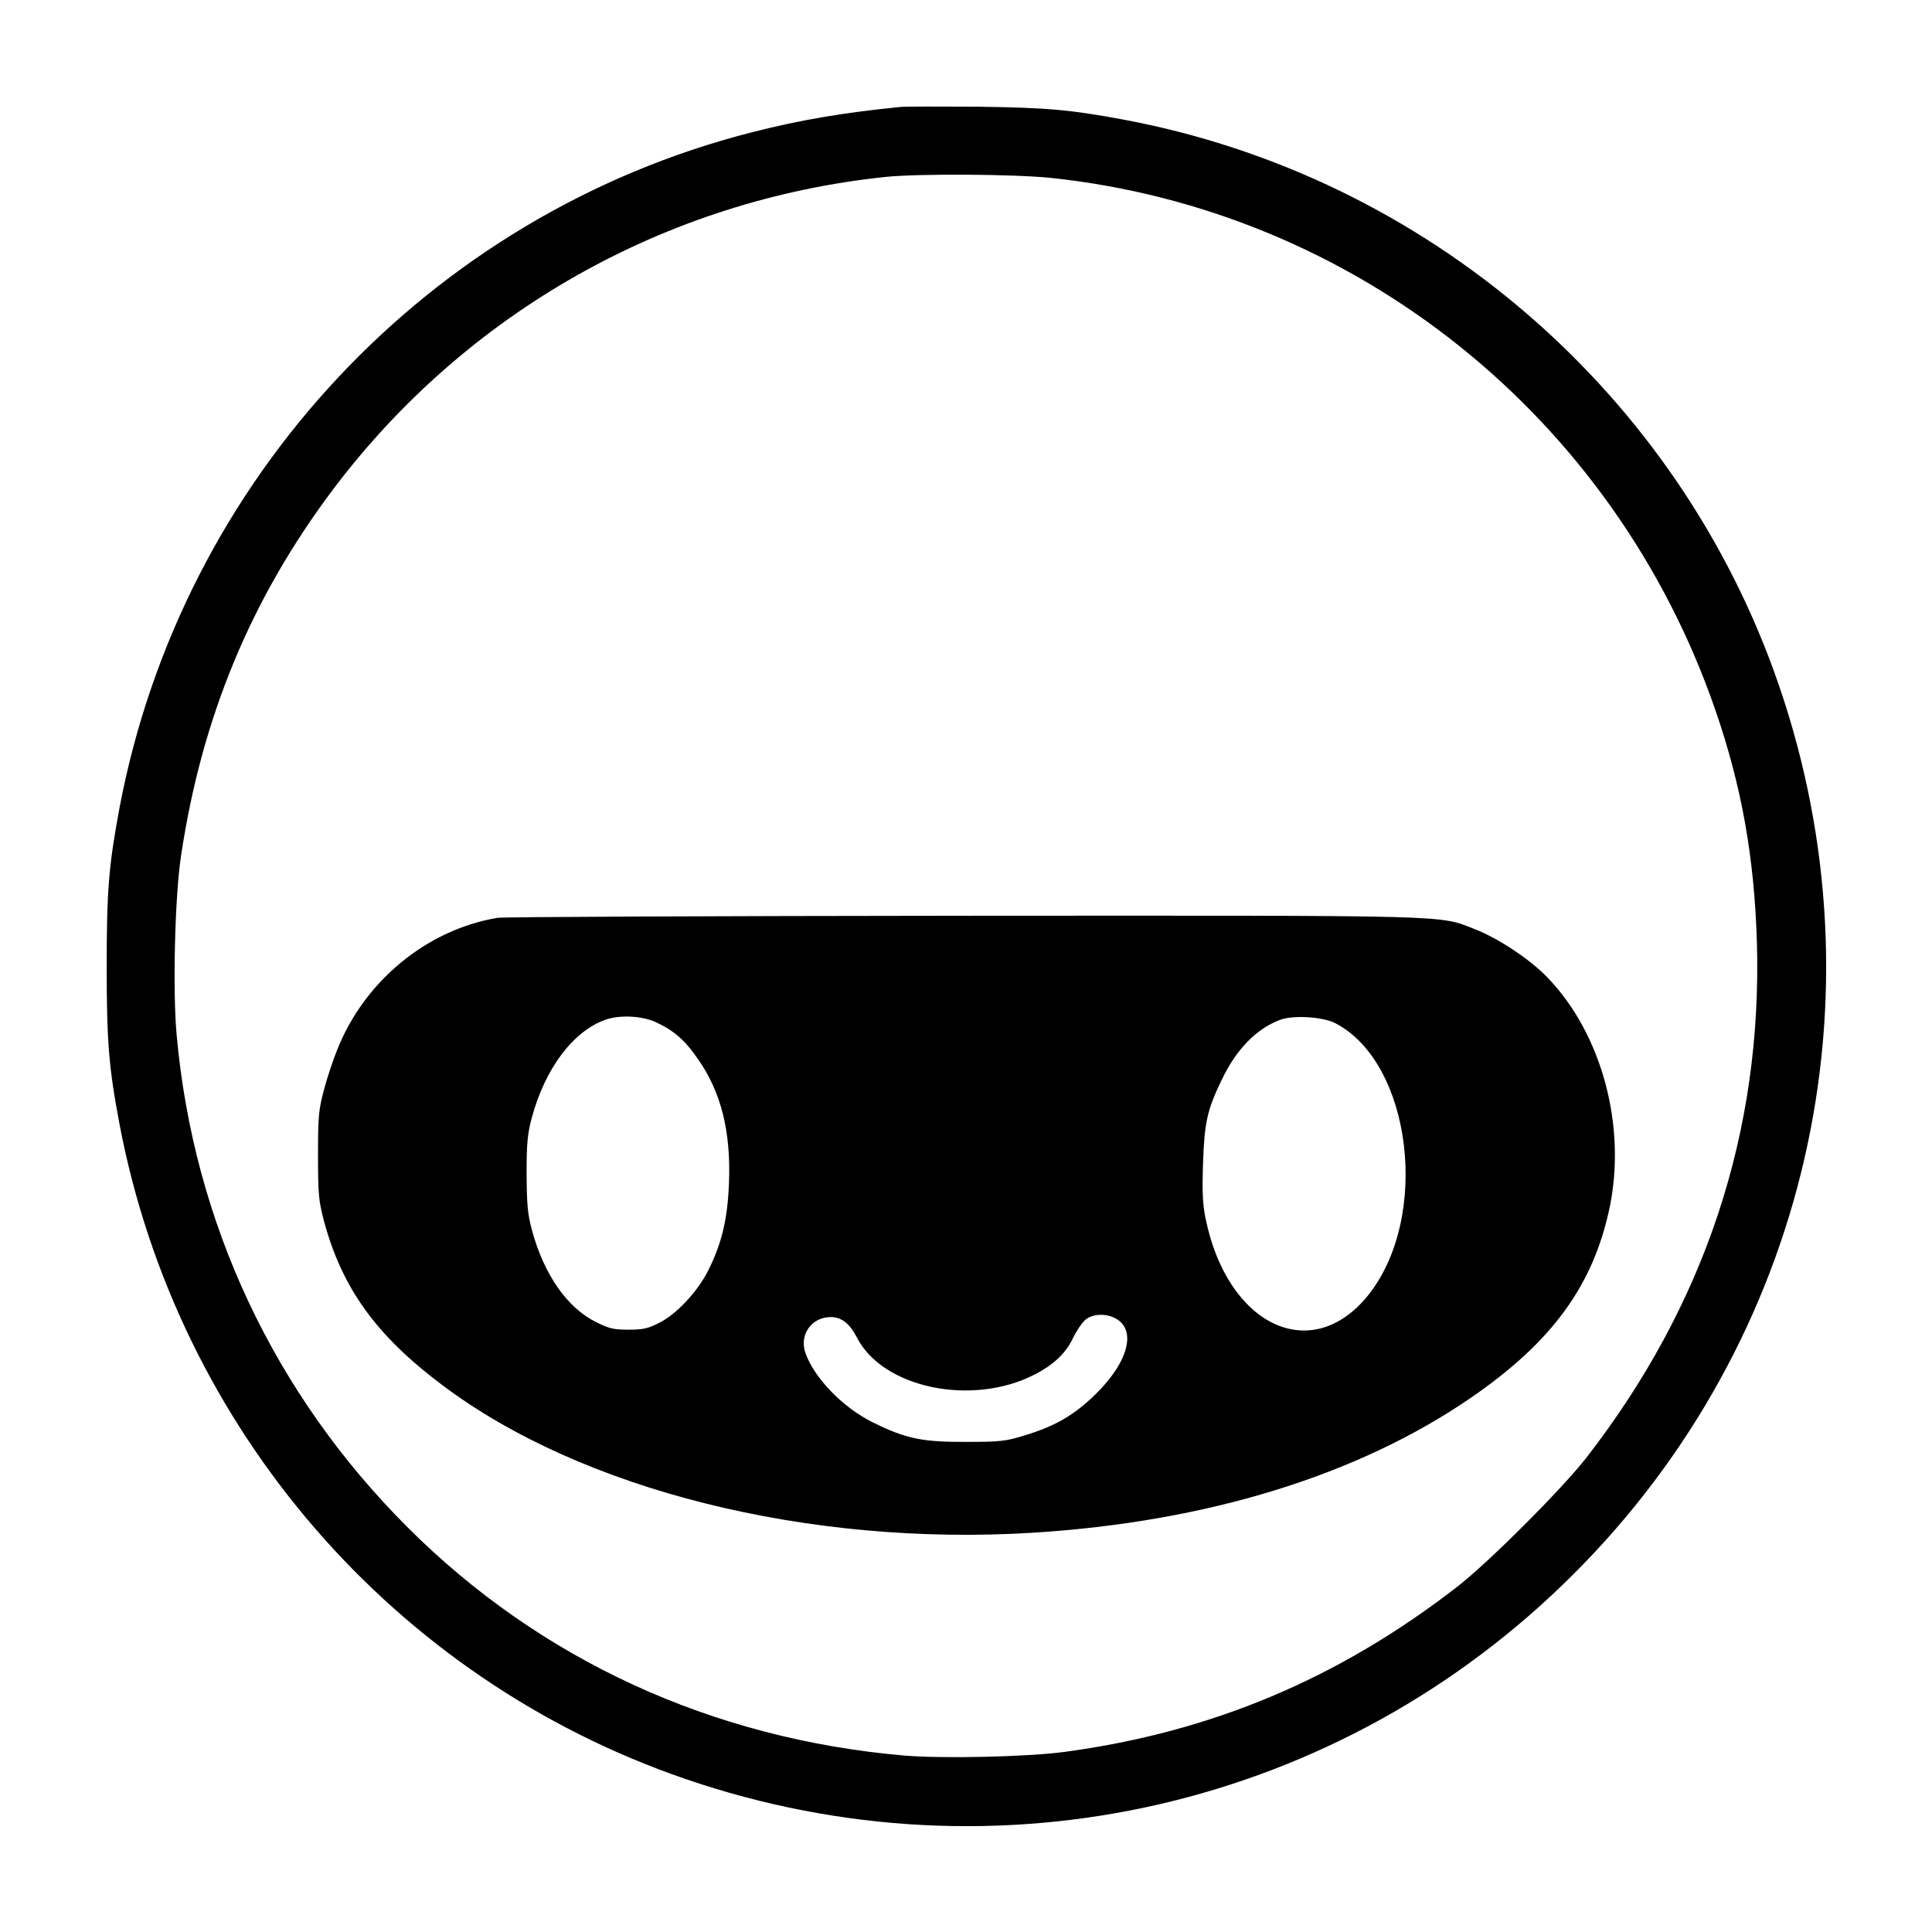 <?xml version="1.0" standalone="no"?>
<!DOCTYPE svg PUBLIC "-//W3C//DTD SVG 20010904//EN"
 "http://www.w3.org/TR/2001/REC-SVG-20010904/DTD/svg10.dtd">
<svg version="1.0" xmlns="http://www.w3.org/2000/svg"
 width="842pt" height="842pt" viewBox="0 0 842 842"
 preserveAspectRatio="xMidYMid meet">

<g transform="translate(0,842) scale(0.1,-0.1)"
fill="#000000" stroke="none">
<path d="M3925 7954 c-258 -26 -438 -57 -650 -111 -1405 -359 -2483 -1511
-2754 -2943 -47 -251 -56 -361 -56 -690 0 -329 9 -442 56 -690 252 -1325 1195
-2417 2466 -2853 1363 -468 2855 -124 3872 894 1018 1017 1362 2509 894 3872
-436 1272 -1534 2219 -2858 2466 -231 43 -334 52 -635 56 -162 1 -313 1 -335
-1z m652 -309 c1331 -140 2459 -1043 2899 -2320 115 -333 170 -644 181 -1015
23 -823 -226 -1575 -741 -2240 -104 -135 -431 -462 -566 -566 -516 -400 -1070
-633 -1710 -719 -162 -22 -534 -30 -700 -16 -838 73 -1586 417 -2165 996 -581
581 -931 1326 -1005 2143 -18 191 -8 607 19 782 90 603 305 1121 661 1595 581
772 1450 1264 2410 1364 147 15 557 12 717 -4z"/>
<path d="M2168 4420 c-308 -52 -579 -275 -698 -574 -18 -44 -44 -122 -58 -175
-23 -87 -26 -113 -26 -286 0 -173 3 -198 26 -287 79 -292 227 -498 515 -714
608 -458 1594 -704 2573 -644 760 47 1418 250 1910 588 354 243 534 490 605
829 74 356 -34 756 -269 1001 -76 80 -215 172 -317 212 -164 63 -55 60 -2233
59 -1089 -1 -2002 -5 -2028 -9z m691 -455 c77 -36 126 -78 181 -158 102 -144
146 -317 137 -542 -6 -158 -31 -264 -92 -385 -46 -90 -137 -188 -212 -225 -49
-25 -70 -30 -133 -30 -65 0 -84 4 -142 33 -126 62 -228 208 -280 402 -19 71
-22 111 -23 245 0 136 4 173 23 245 58 214 180 376 321 426 62 22 159 17 220
-11z m2960 -4 c335 -173 416 -849 142 -1188 -247 -304 -612 -130 -707 337 -13
65 -15 116 -11 239 6 179 18 234 82 366 63 132 150 221 253 260 57 22 186 14
241 -14z m-965 -1283 c102 -46 68 -189 -78 -333 -94 -92 -176 -140 -311 -181
-82 -25 -104 -28 -255 -28 -190 -1 -263 14 -406 85 -132 65 -258 196 -295 306
-25 78 29 153 112 153 46 0 83 -29 113 -88 112 -221 500 -302 772 -164 85 43
139 94 170 160 15 31 39 67 53 79 29 26 84 30 125 11z"/>
</g>
</svg>
